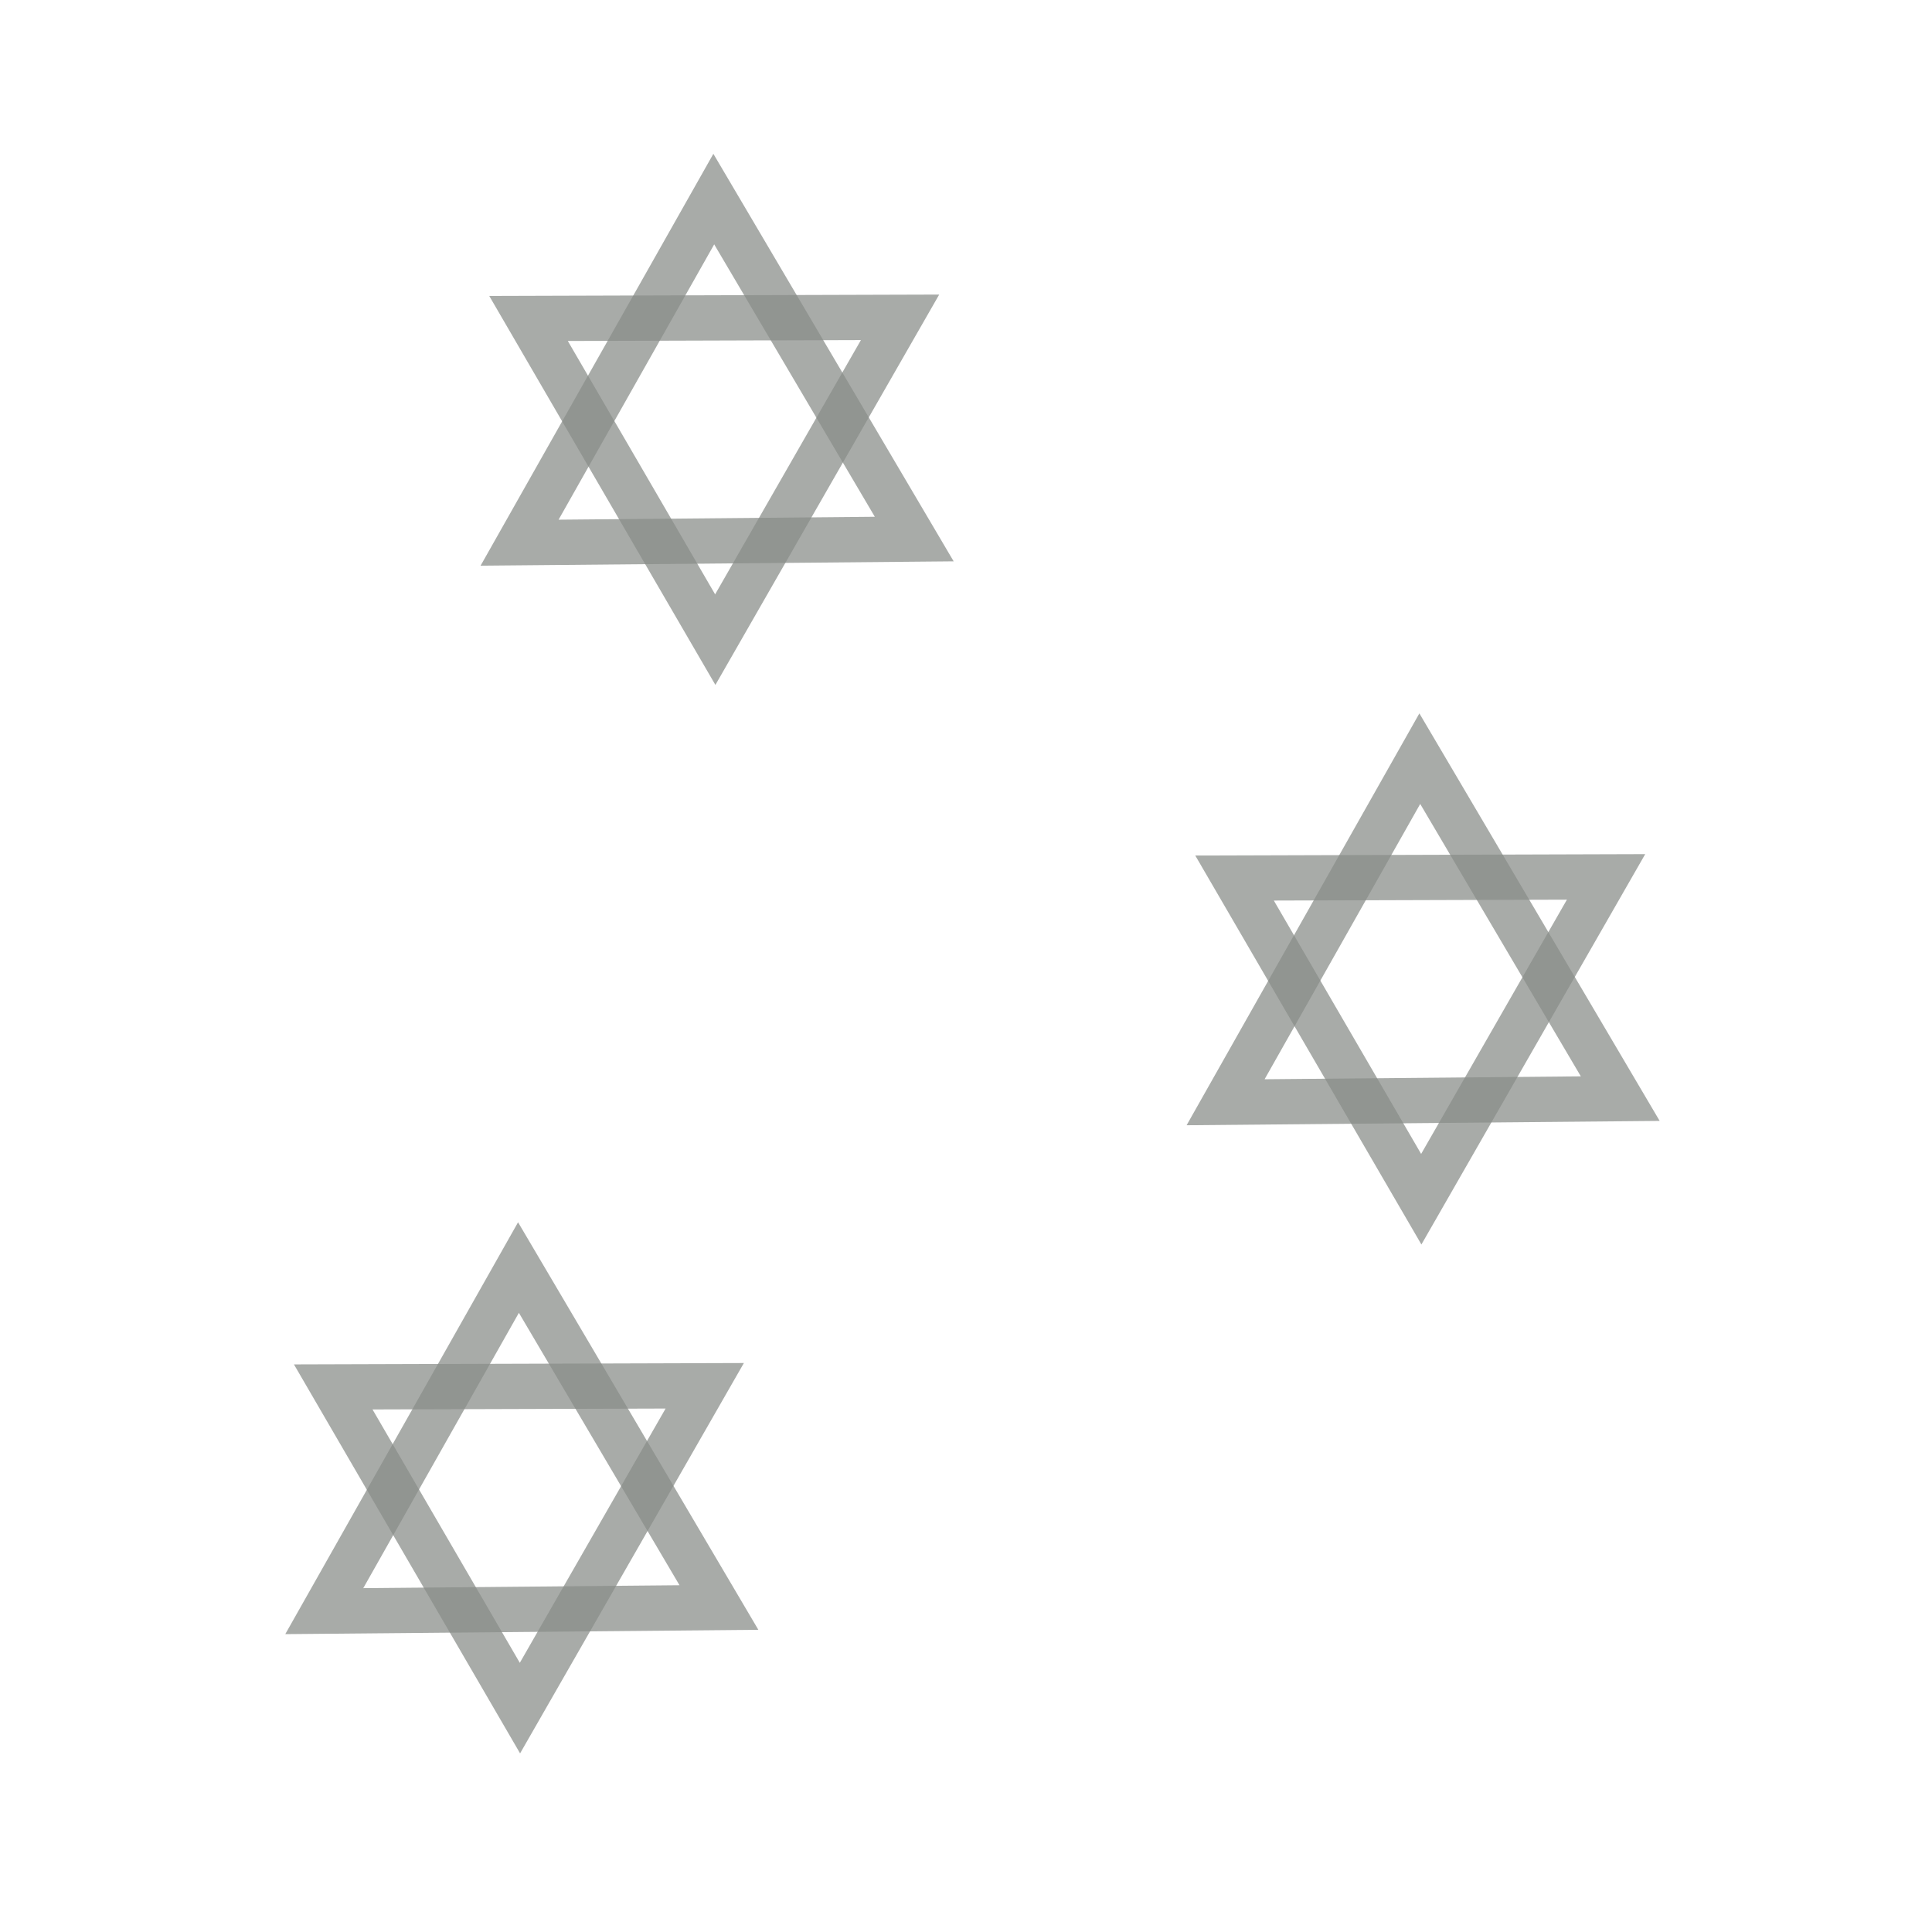 <?xml version="1.0" encoding="UTF-8" standalone="no"?>
<!-- Created with Inkscape (http://www.inkscape.org/) -->

<svg
   width="128"
   height="128"
   viewBox="0 0 128 128"
   version="1.1"
   id="svg16290"
   inkscape:version="1.2.2 (732a01da63, 2022-12-09)"
   sodipodi:docname="cemetery2.svg"
   xmlns:inkscape="http://www.inkscape.org/namespaces/inkscape"
   xmlns:sodipodi="http://sodipodi.sourceforge.net/DTD/sodipodi-0.dtd"
   xmlns="http://www.w3.org/2000/svg"
   xmlns:svg="http://www.w3.org/2000/svg">
  <sodipodi:namedview
     id="namedview16292"
     pagecolor="#ffffff"
     bordercolor="#000000"
     borderopacity="0.25"
     inkscape:showpageshadow="2"
     inkscape:pageopacity="0.0"
     inkscape:pagecheckerboard="0"
     inkscape:deskcolor="#d1d1d1"
     inkscape:document-units="px"
     showgrid="false"
     inkscape:zoom="3.5"
     inkscape:cx="85.285714"
     inkscape:cy="59.428571"
     inkscape:window-width="1304"
     inkscape:window-height="745"
     inkscape:window-x="54"
     inkscape:window-y="-8"
     inkscape:window-maximized="1"
     inkscape:current-layer="layer1" />
  <defs
     id="defs16287" />
  <g
     inkscape:label="Layer 1"
     inkscape:groupmode="layer"
     id="layer1">
    <path
       sodipodi:type="star"
       style="fill:none;stroke:#888c88;stroke-width:3;stroke-linecap:round;stroke-dasharray:none;stroke-opacity:0.733"
       id="path20885"
       inkscape:flatsided="true"
       sodipodi:sides="3"
       sodipodi:cx="58.57143"
       sodipodi:cy="9.1428576"
       sodipodi:r1="15.096964"
       sodipodi:r2="10.41698"
       sodipodi:arg1="0.51445139"
       sodipodi:arg2="1.6106742"
       inkscape:rounded="0"
       inkscape:randomized="0"
       d="M 71.714,16.571 45.567,16.811 58.433,-5.953 Z"
       inkscape:transform-center-x="8"
       inkscape:transform-center-y="5.5717968"
       transform="translate(-11.143,19.143)" />
    <path
       sodipodi:type="star"
       style="fill:none;stroke:#888c88;stroke-width:3;stroke-linecap:round;stroke-dasharray:none;stroke-opacity:0.733"
       id="path20885-7"
       inkscape:flatsided="true"
       sodipodi:sides="3"
       sodipodi:cx="58.57143"
       sodipodi:cy="9.1428576"
       sodipodi:r1="14.211233"
       sodipodi:r2="10.41698"
       sodipodi:arg1="-0.52662733"
       sodipodi:arg2="0.56959548"
       inkscape:rounded="0"
       inkscape:randomized="0"
       d="M 70.857,2 58.614,23.354 46.243,2.075 Z"
       inkscape:transform-center-x="8"
       inkscape:transform-center-y="5.5717968"
       transform="translate(-11.226,19.024)" />
    <path
       sodipodi:type="star"
       style="fill:none;stroke:#888c88;stroke-width:3;stroke-linecap:round;stroke-dasharray:none;stroke-opacity:0.733"
       id="path20885-6"
       inkscape:flatsided="true"
       sodipodi:sides="3"
       sodipodi:cx="58.57143"
       sodipodi:cy="9.1428576"
       sodipodi:r1="15.096964"
       sodipodi:r2="10.41698"
       sodipodi:arg1="0.51445139"
       sodipodi:arg2="1.6106742"
       inkscape:rounded="0"
       inkscape:randomized="0"
       d="M 71.714,16.571 45.567,16.811 58.433,-5.953 Z"
       inkscape:transform-center-x="8"
       inkscape:transform-center-y="5.5717968"
       transform="translate(35.632,56.216)" />
    <path
       sodipodi:type="star"
       style="fill:none;stroke:#888c88;stroke-width:3;stroke-linecap:round;stroke-dasharray:none;stroke-opacity:0.733"
       id="path20885-7-7"
       inkscape:flatsided="true"
       sodipodi:sides="3"
       sodipodi:cx="58.57143"
       sodipodi:cy="9.1428576"
       sodipodi:r1="14.211233"
       sodipodi:r2="10.41698"
       sodipodi:arg1="-0.52662733"
       sodipodi:arg2="0.56959548"
       inkscape:rounded="0"
       inkscape:randomized="0"
       d="M 70.857,2 58.614,23.354 46.243,2.075 Z"
       inkscape:transform-center-x="8"
       inkscape:transform-center-y="5.5717968"
       transform="translate(35.549,56.097)" />
    <path
       sodipodi:type="star"
       style="fill:none;stroke:#888c88;stroke-width:3;stroke-linecap:round;stroke-dasharray:none;stroke-opacity:0.733"
       id="path20885-79"
       inkscape:flatsided="true"
       sodipodi:sides="3"
       sodipodi:cx="58.57143"
       sodipodi:cy="9.1428576"
       sodipodi:r1="15.096964"
       sodipodi:r2="10.41698"
       sodipodi:arg1="0.51445139"
       sodipodi:arg2="1.6106742"
       inkscape:rounded="0"
       inkscape:randomized="0"
       d="M 71.714,16.571 45.567,16.811 58.433,-5.953 Z"
       inkscape:transform-center-x="8"
       inkscape:transform-center-y="5.5717968"
       transform="translate(-24.083,89.931)" />
    <path
       sodipodi:type="star"
       style="fill:none;stroke:#888c88;stroke-width:3;stroke-linecap:round;stroke-dasharray:none;stroke-opacity:0.733"
       id="path20885-7-8"
       inkscape:flatsided="true"
       sodipodi:sides="3"
       sodipodi:cx="58.57143"
       sodipodi:cy="9.1428576"
       sodipodi:r1="14.211233"
       sodipodi:r2="10.41698"
       sodipodi:arg1="-0.52662733"
       sodipodi:arg2="0.56959548"
       inkscape:rounded="0"
       inkscape:randomized="0"
       d="M 70.857,2 58.614,23.354 46.243,2.075 Z"
       inkscape:transform-center-x="8"
       inkscape:transform-center-y="5.5717968"
       transform="translate(-24.166,89.812)" />
  </g>
</svg>
